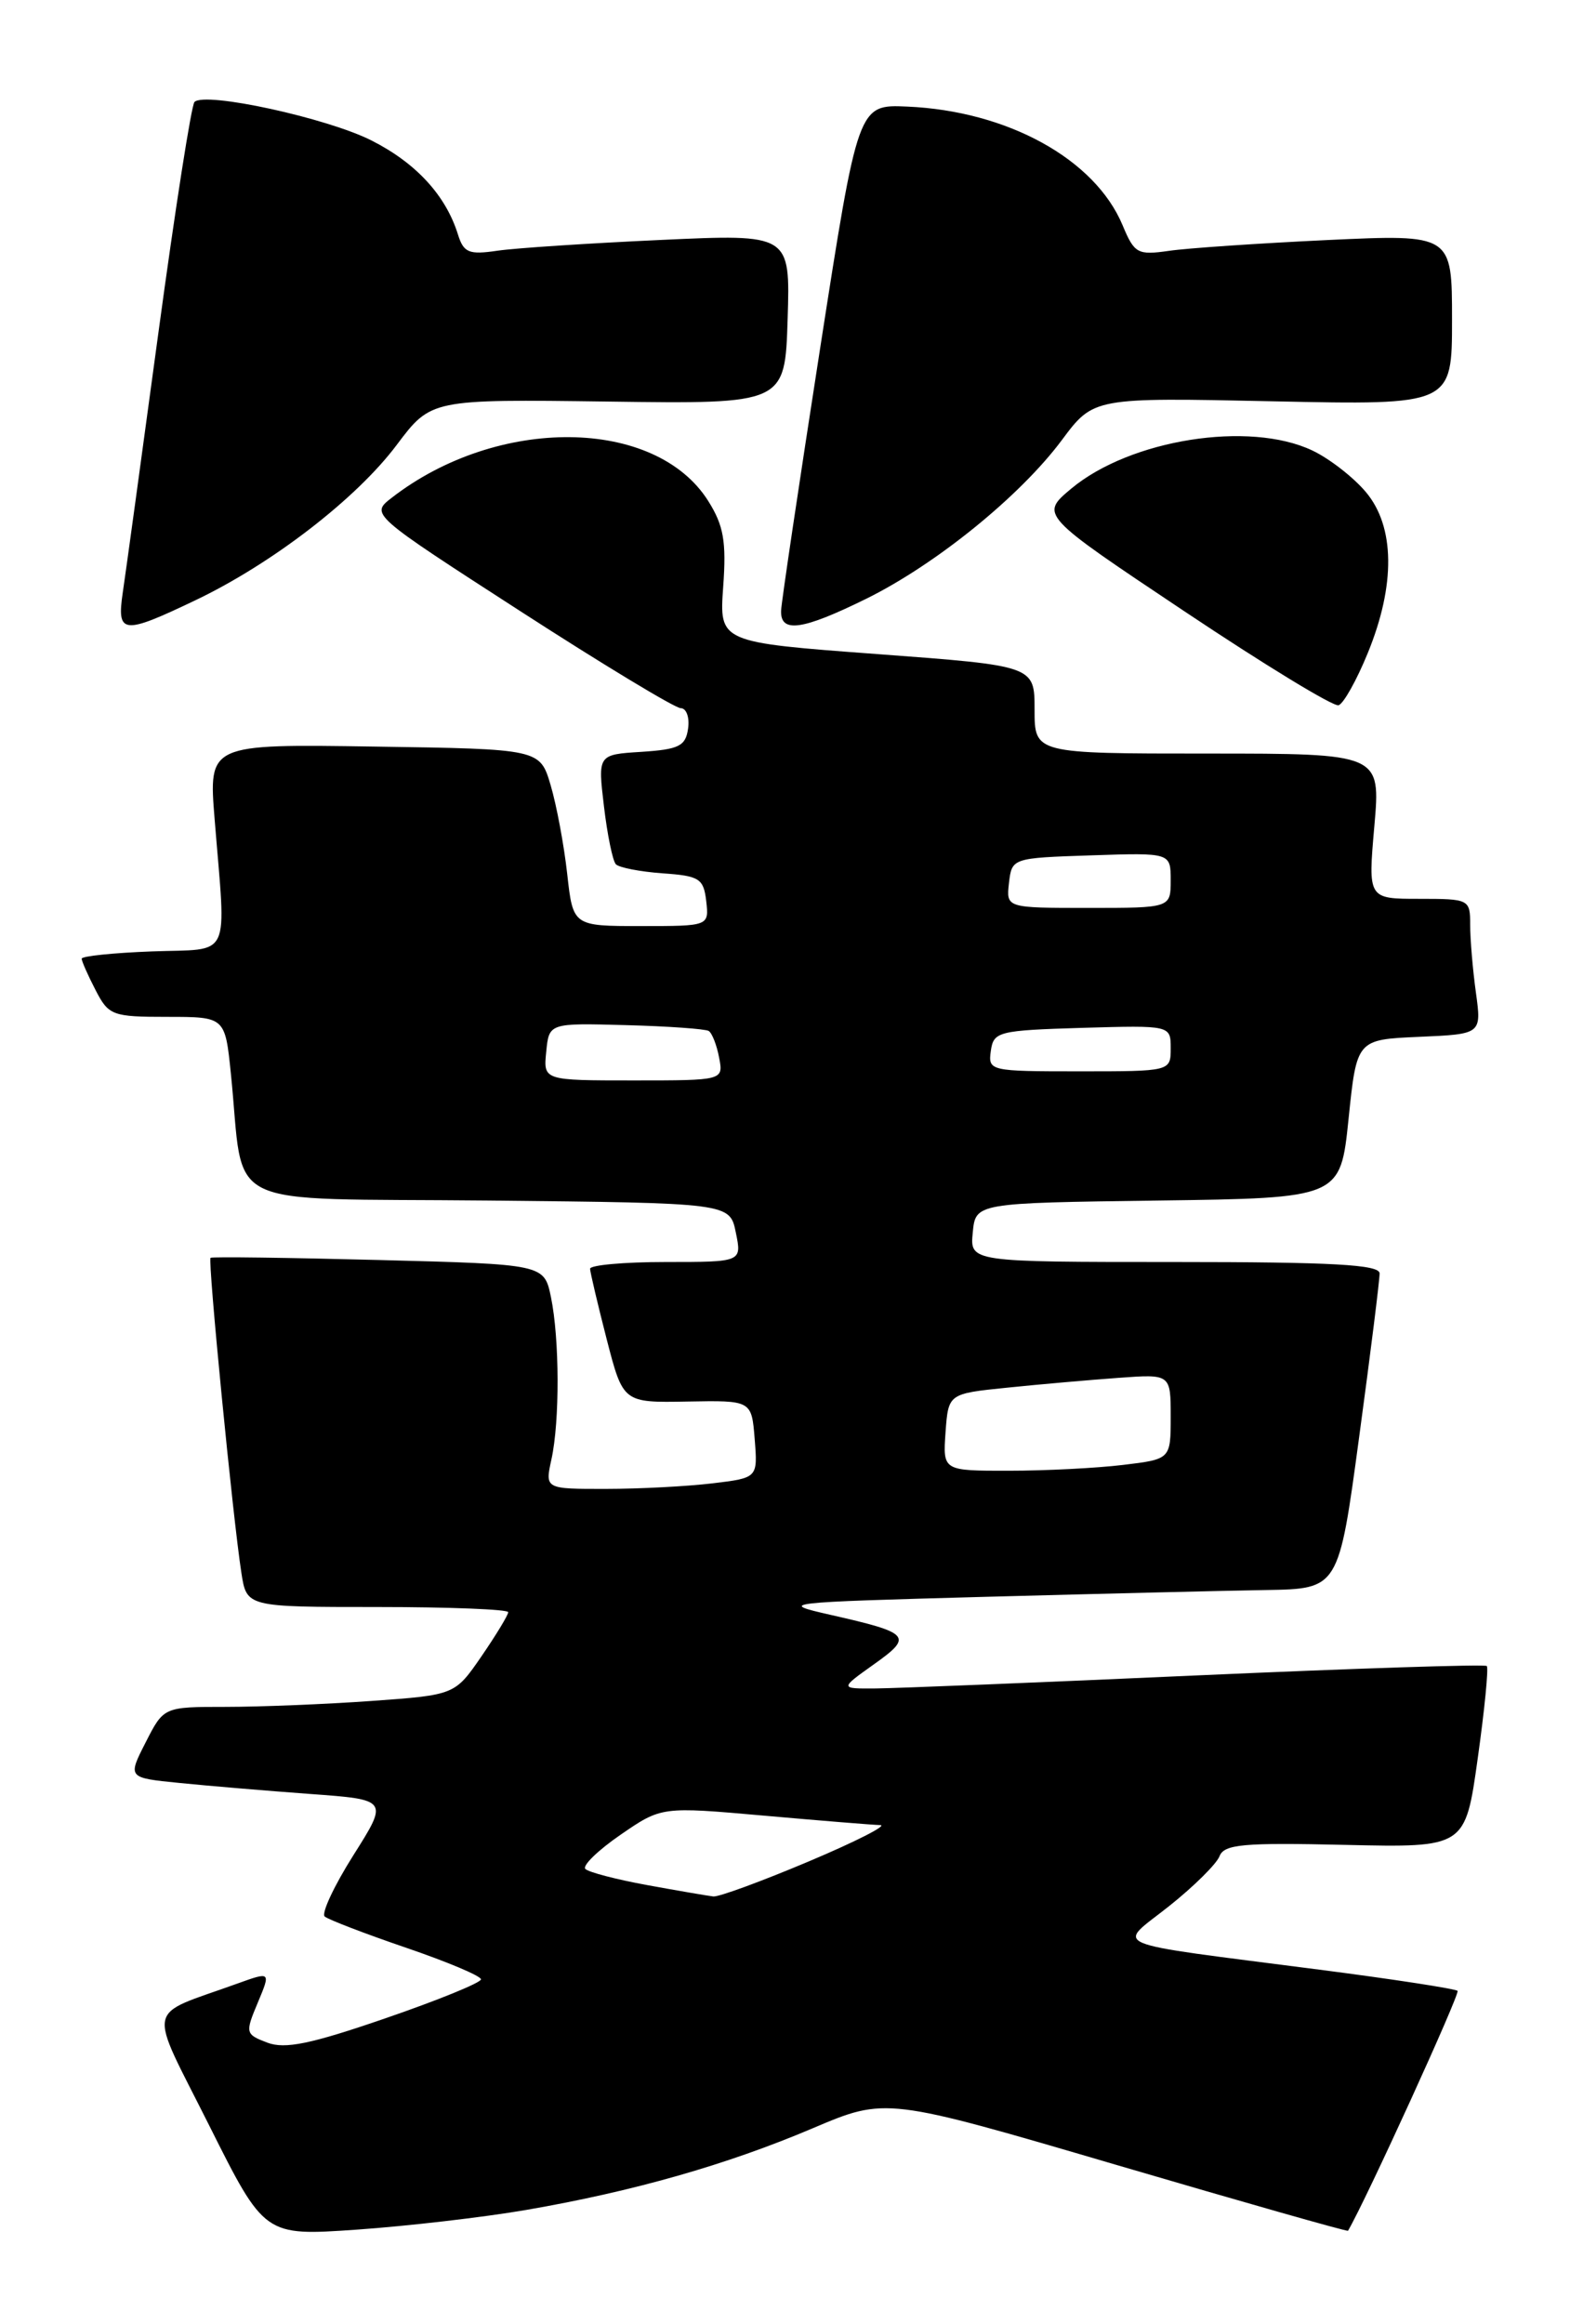 <?xml version="1.0" encoding="UTF-8" standalone="no"?>
<!DOCTYPE svg PUBLIC "-//W3C//DTD SVG 1.1//EN" "http://www.w3.org/Graphics/SVG/1.1/DTD/svg11.dtd" >
<svg xmlns="http://www.w3.org/2000/svg" xmlns:xlink="http://www.w3.org/1999/xlink" version="1.1" viewBox="0 0 173 256">
 <g >
 <path fill="currentColor"
d=" M 57.97 243.41 C 69.78 241.37 80.07 238.44 89.56 234.41 C 97.62 230.99 97.62 230.99 123.02 238.45 C 136.99 242.55 148.48 245.82 148.54 245.70 C 150.49 242.39 160.91 219.57 160.61 219.28 C 160.38 219.05 153.51 217.99 145.35 216.94 C 121.33 213.83 123.04 214.55 128.83 209.94 C 131.56 207.77 134.05 205.30 134.38 204.45 C 134.89 203.13 136.98 202.94 148.22 203.20 C 161.46 203.50 161.46 203.50 162.83 193.69 C 163.59 188.29 164.04 183.70 163.83 183.50 C 163.63 183.29 149.29 183.76 131.98 184.53 C 114.67 185.31 98.71 185.95 96.51 185.97 C 92.52 186.00 92.52 186.00 96.30 183.31 C 100.65 180.22 100.33 179.86 91.50 177.86 C 85.67 176.54 86.17 176.49 108.50 175.88 C 121.15 175.54 135.10 175.20 139.50 175.13 C 147.51 175.00 147.51 175.00 149.77 158.25 C 151.02 149.04 152.03 140.94 152.02 140.25 C 152.00 139.29 146.81 139.00 129.44 139.00 C 106.87 139.00 106.87 139.00 107.19 135.75 C 107.50 132.50 107.50 132.50 127.60 132.23 C 147.70 131.96 147.70 131.96 148.60 123.23 C 149.50 114.50 149.50 114.50 156.38 114.20 C 163.26 113.90 163.26 113.90 162.63 109.31 C 162.28 106.79 162.00 103.43 162.00 101.86 C 162.00 99.05 161.90 99.00 156.37 99.00 C 150.74 99.00 150.74 99.00 151.44 91.00 C 152.14 83.00 152.14 83.00 133.07 83.00 C 114.00 83.00 114.00 83.00 114.00 78.16 C 114.00 73.33 114.00 73.33 96.63 72.04 C 79.25 70.75 79.25 70.75 79.69 64.62 C 80.05 59.64 79.74 57.88 78.04 55.18 C 72.22 45.95 54.83 45.78 43.16 54.83 C 40.81 56.65 40.81 56.65 57.34 67.32 C 66.44 73.20 74.39 78.00 75.01 78.00 C 75.63 78.00 76.00 79.01 75.82 80.25 C 75.55 82.18 74.81 82.54 70.69 82.81 C 65.87 83.11 65.87 83.11 66.55 88.81 C 66.92 91.94 67.51 94.81 67.86 95.19 C 68.21 95.56 70.53 96.01 73.00 96.19 C 77.07 96.47 77.53 96.76 77.82 99.25 C 78.13 102.00 78.13 102.00 70.64 102.00 C 63.14 102.00 63.14 102.00 62.50 96.25 C 62.15 93.09 61.33 88.70 60.68 86.50 C 59.50 82.50 59.50 82.50 41.24 82.23 C 22.98 81.95 22.98 81.95 23.65 90.23 C 24.92 105.98 25.64 104.46 16.75 104.79 C 12.49 104.95 9.00 105.31 9.00 105.59 C 9.00 105.87 9.69 107.43 10.53 109.05 C 11.97 111.85 12.38 112.00 18.43 112.00 C 24.80 112.00 24.80 112.00 25.44 118.25 C 27.01 133.55 23.73 131.93 53.79 132.23 C 80.42 132.50 80.42 132.50 81.08 135.75 C 81.75 139.00 81.75 139.00 73.37 139.00 C 68.77 139.00 65.01 139.34 65.02 139.75 C 65.04 140.16 65.86 143.65 66.85 147.50 C 68.66 154.50 68.66 154.50 75.74 154.37 C 82.82 154.24 82.82 154.24 83.16 158.51 C 83.50 162.78 83.50 162.78 78.50 163.38 C 75.75 163.71 70.47 163.99 66.78 163.99 C 60.05 164.00 60.05 164.00 60.76 160.75 C 61.69 156.53 61.66 147.47 60.71 142.87 C 59.96 139.25 59.96 139.25 41.73 138.78 C 31.70 138.52 23.37 138.41 23.20 138.54 C 22.88 138.78 25.65 167.15 26.60 173.25 C 27.18 177.00 27.18 177.00 41.59 177.00 C 49.51 177.00 56.00 177.26 56.00 177.57 C 56.00 177.88 54.68 180.06 53.06 182.42 C 50.12 186.69 50.12 186.69 40.90 187.35 C 35.84 187.71 28.62 188.00 24.87 188.00 C 18.04 188.00 18.04 188.00 16.05 191.91 C 14.06 195.81 14.06 195.81 19.78 196.38 C 22.93 196.70 29.39 197.24 34.15 197.59 C 42.81 198.22 42.81 198.22 38.94 204.34 C 36.81 207.71 35.39 210.75 35.78 211.09 C 36.18 211.43 40.21 212.98 44.75 214.53 C 49.29 216.08 53.00 217.64 53.00 218.01 C 53.00 218.38 48.26 220.31 42.47 222.30 C 34.23 225.14 31.40 225.72 29.45 224.98 C 27.04 224.06 27.00 223.92 28.40 220.59 C 29.84 217.15 29.84 217.15 26.17 218.47 C 15.88 222.19 16.22 220.47 23.06 234.12 C 29.15 246.28 29.15 246.28 39.29 245.58 C 44.87 245.19 53.27 244.22 57.97 243.41 Z  M 150.72 71.92 C 153.79 64.42 153.71 58.00 150.51 54.20 C 149.14 52.57 146.49 50.51 144.61 49.62 C 137.66 46.32 124.54 48.40 118.04 53.82 C 114.59 56.71 114.59 56.71 130.54 67.35 C 139.31 73.21 146.94 77.86 147.50 77.68 C 148.05 77.50 149.50 74.91 150.72 71.92 Z  M 21.50 66.13 C 29.98 62.09 39.28 54.92 43.71 49.01 C 47.50 43.97 47.50 43.97 67.00 44.23 C 86.50 44.50 86.50 44.50 86.79 35.14 C 87.08 25.77 87.08 25.77 72.79 26.43 C 64.93 26.79 56.85 27.32 54.84 27.61 C 51.66 28.08 51.09 27.84 50.46 25.82 C 49.12 21.52 45.85 17.96 40.95 15.48 C 36.04 12.99 22.60 10.07 21.43 11.23 C 21.09 11.58 19.30 23.03 17.45 36.68 C 15.60 50.33 13.84 63.19 13.53 65.25 C 12.85 69.87 13.52 69.94 21.50 66.13 Z  M 95.43 65.96 C 103.12 62.17 112.40 54.65 117.00 48.48 C 120.50 43.78 120.50 43.78 140.25 44.20 C 160.00 44.62 160.00 44.62 160.00 35.21 C 160.00 25.80 160.00 25.80 146.25 26.44 C 138.69 26.80 130.83 27.33 128.80 27.63 C 125.35 28.12 125.00 27.93 123.70 24.81 C 120.65 17.52 111.02 12.22 99.97 11.74 C 94.55 11.50 94.55 11.50 90.35 38.50 C 88.04 53.35 86.11 66.29 86.07 67.25 C 85.97 69.76 88.38 69.43 95.43 65.96 Z  M 71.32 207.63 C 67.92 207.01 64.85 206.21 64.50 205.85 C 64.15 205.49 65.89 203.80 68.37 202.09 C 72.89 198.98 72.89 198.98 84.19 199.98 C 90.41 200.53 96.17 201.00 97.00 201.02 C 97.83 201.04 94.27 202.85 89.10 205.03 C 83.93 207.21 79.20 208.95 78.60 208.88 C 77.99 208.81 74.72 208.25 71.32 207.63 Z  M 104.19 157.75 C 104.50 153.50 104.50 153.50 111.00 152.84 C 114.58 152.47 120.09 151.99 123.25 151.76 C 129.00 151.34 129.00 151.34 129.00 156.03 C 129.00 160.72 129.00 160.72 123.75 161.35 C 120.86 161.70 115.21 161.99 111.19 161.99 C 103.89 162.00 103.89 162.00 104.19 157.75 Z  M 60.19 115.84 C 60.50 112.68 60.50 112.68 68.96 112.91 C 73.61 113.03 77.72 113.33 78.09 113.55 C 78.46 113.78 78.98 115.10 79.24 116.49 C 79.72 119.00 79.72 119.00 69.80 119.00 C 59.87 119.00 59.87 119.00 60.19 115.84 Z  M 109.18 115.75 C 109.48 113.62 110.00 113.49 119.25 113.21 C 129.00 112.93 129.00 112.93 129.00 115.46 C 129.00 118.00 129.00 118.00 118.93 118.00 C 109.06 118.00 108.87 117.96 109.18 115.75 Z  M 111.18 97.25 C 111.50 94.51 111.53 94.50 120.25 94.21 C 129.00 93.92 129.00 93.92 129.00 96.96 C 129.00 100.00 129.00 100.00 119.93 100.00 C 110.87 100.00 110.87 100.00 111.18 97.25 Z "/>
</g>
</svg>